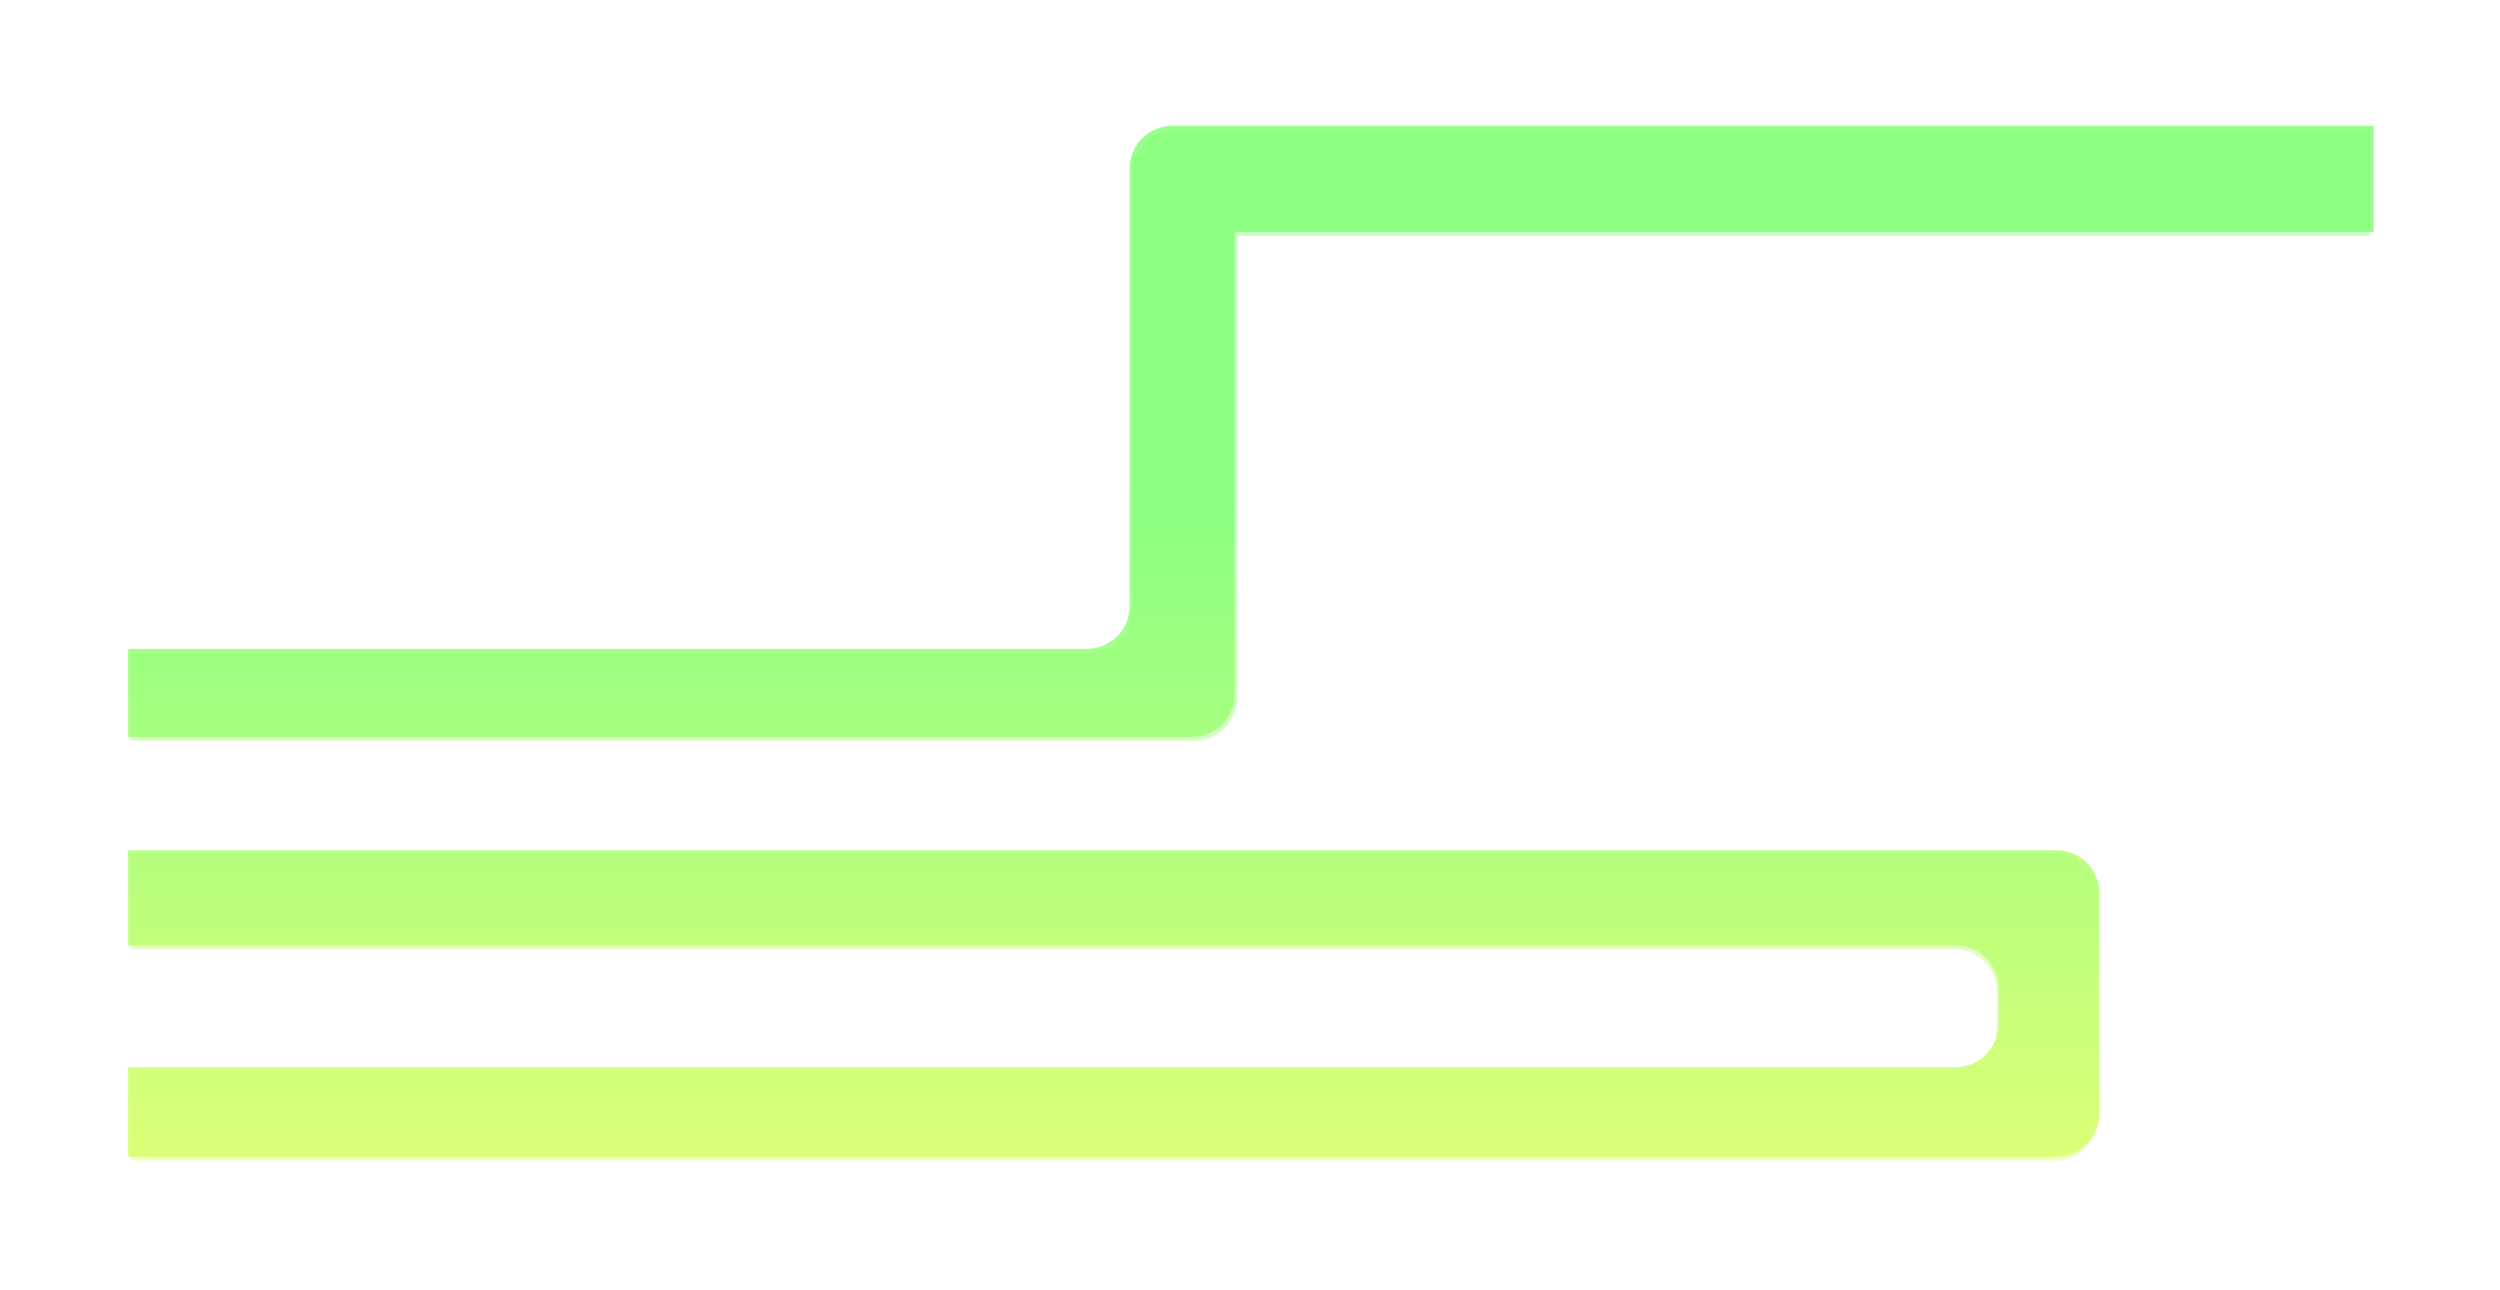 <svg width="1928" height="995" fill="none" xmlns="http://www.w3.org/2000/svg"><path fill-rule="evenodd" clip-rule="evenodd" d="M98.775 500.398v67.911h820.287c18.241 0 33.027-14.774 33.027-33V178.897h878.381V97H904.222c-18.24 0-33.027 14.775-33.027 33v337.398c0 18.225-14.787 33-33.027 33H98.775z" fill="url(#paint0_linear_765_2)"/><path fill-rule="evenodd" clip-rule="evenodd" d="M98.775 822.91V892H1586.03c18.24 0 33.03-14.775 33.03-33V688.721c0-18.225-14.79-33-33.03-33H98.775v73.289H1508.2c18.24 0 33.03 14.774 33.03 33v27.9c0 18.226-14.79 33-33.03 33H98.775z" fill="url(#paint1_linear_765_2)"/><g filter="url(#filter0_f_765_2)" fill-rule="evenodd" clip-rule="evenodd" fill-opacity=".5"><path d="M100.855 503.398v67.911h820.326c18.142 0 32.849-14.774 32.849-33V181.897h873.64V100H906.421c-18.142 0-32.849 14.775-32.849 33v337.398c0 18.225-14.707 33-32.849 33H100.855z" fill="url(#paint2_linear_765_2)"/><path d="M100.855 825.91V895H1584.55c18.14 0 32.84-14.775 32.84-33V691.721c0-18.225-14.7-33-32.84-33H100.855v73.289H1507.14c18.14 0 32.85 14.774 32.85 33v27.9c0 18.226-14.71 33-32.85 33H100.855z" fill="url(#paint3_linear_765_2)"/></g><defs><linearGradient id="paint0_linear_765_2" x1="786.908" y1="392.628" x2="786.908" y2="892" gradientUnits="userSpaceOnUse"><stop stop-color="#7CFF70" stop-opacity=".79"/><stop offset="1" stop-color="#D9FF6E" stop-opacity=".89"/></linearGradient><linearGradient id="paint1_linear_765_2" x1="786.908" y1="392.628" x2="786.908" y2="892" gradientUnits="userSpaceOnUse"><stop stop-color="#7CFF70" stop-opacity=".79"/><stop offset="1" stop-color="#D9FF6E" stop-opacity=".89"/></linearGradient><linearGradient id="paint2_linear_765_2" x1="789.74" y1="395.628" x2="789.74" y2="895" gradientUnits="userSpaceOnUse"><stop stop-color="#7CFF70" stop-opacity=".79"/><stop offset="1" stop-color="#D9FF6E" stop-opacity=".89"/></linearGradient><linearGradient id="paint3_linear_765_2" x1="789.74" y1="395.628" x2="789.74" y2="895" gradientUnits="userSpaceOnUse"><stop stop-color="#7CFF70" stop-opacity=".79"/><stop offset="1" stop-color="#D9FF6E" stop-opacity=".89"/></linearGradient><filter id="filter0_f_765_2" x=".855" y="0" width="1926.81" height="995" filterUnits="userSpaceOnUse" color-interpolation-filters="sRGB"><feFlood flood-opacity="0" result="BackgroundImageFix"/><feBlend in="SourceGraphic" in2="BackgroundImageFix" result="shape"/><feGaussianBlur stdDeviation="50" result="effect1_foregroundBlur_765_2"/></filter></defs></svg>